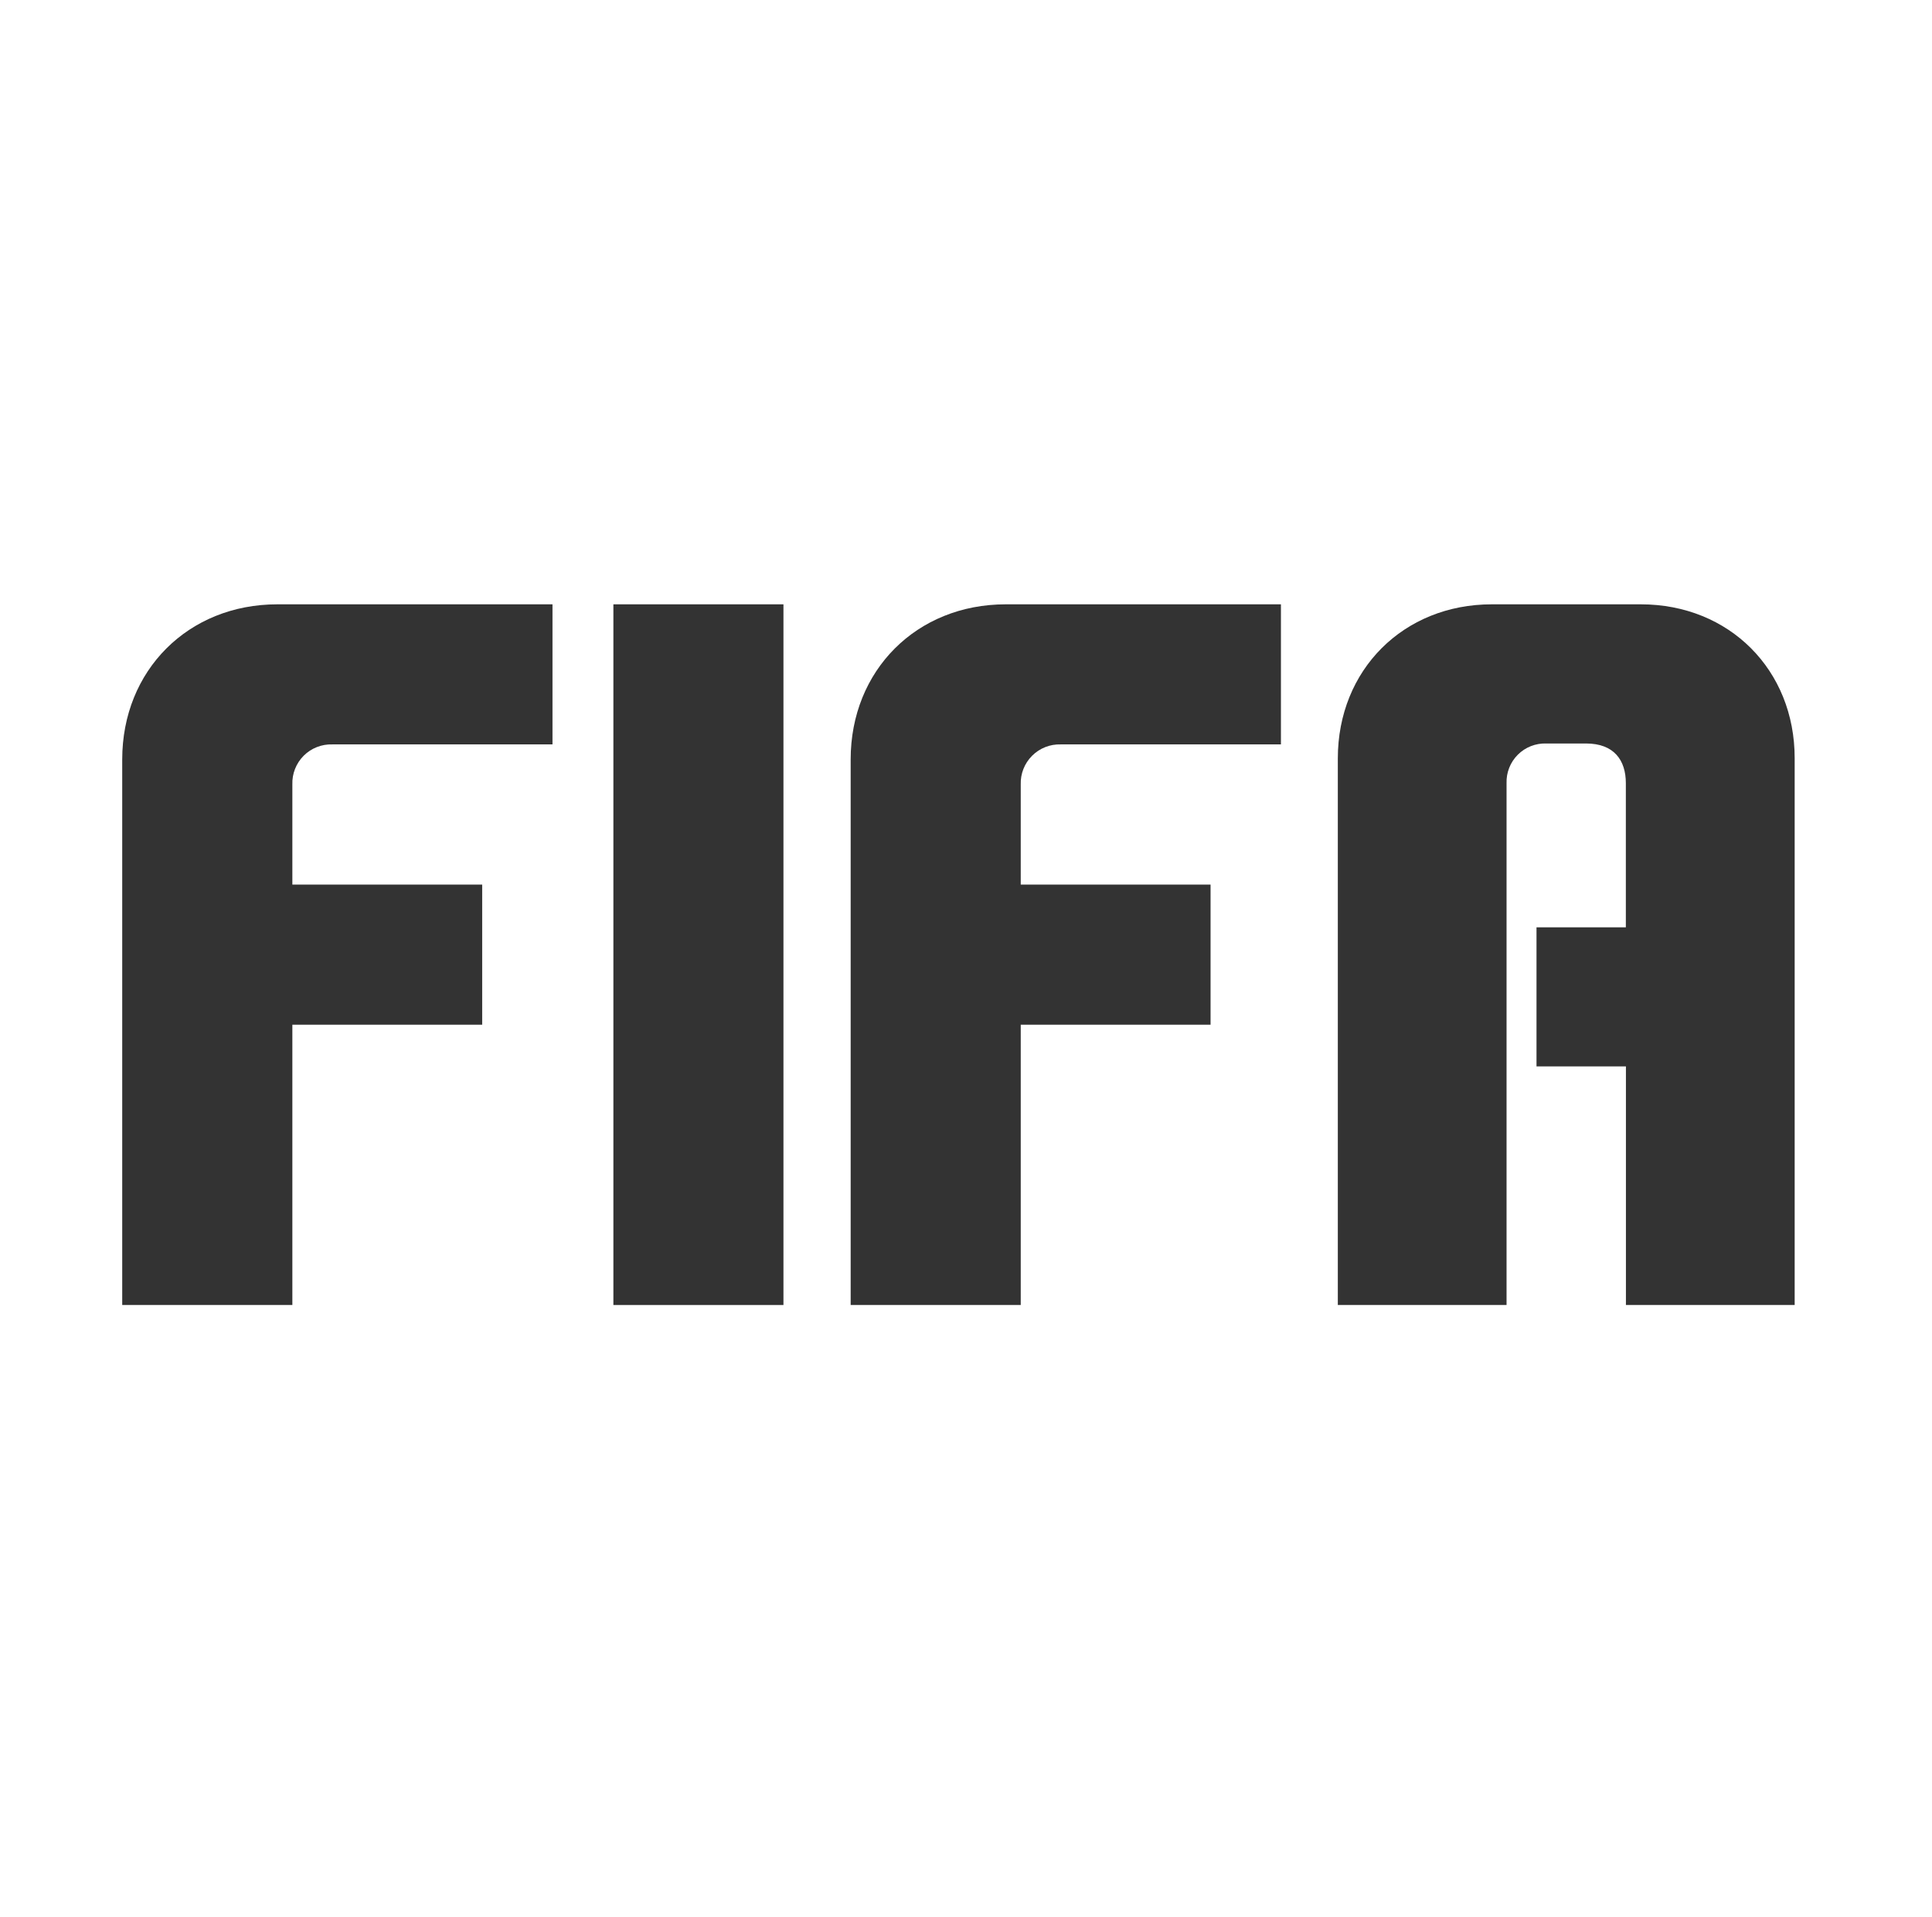 <svg width="123" height="122" viewBox="0 0 123 122" fill="none" xmlns="http://www.w3.org/2000/svg">
<path d="M104.463 38.465H94.974C89.348 38.465 85.172 42.641 85.172 48.272V83.064H95.914V49.852C95.891 49.174 96.151 48.516 96.631 48.037C97.111 47.557 97.769 47.299 98.447 47.323H100.976C102.766 47.323 103.509 48.397 103.509 49.852V59.023H97.821V67.877H103.514V83.064H114.257V48.272C114.266 42.641 110.09 38.465 104.463 38.465Z" fill="#333333"/>
<path d="M54.157 48.339V83.064H64.985V65.222H77.07V56.306H64.985V49.932C64.962 49.25 65.223 48.588 65.706 48.105C66.188 47.622 66.849 47.36 67.531 47.381H81.55V38.465H64.027C58.36 38.465 54.157 42.668 54.157 48.339Z" fill="#333333"/>
<path d="M49.878 38.465H39.051V83.064H49.878V38.465Z" fill="#333333"/>
<path d="M7.781 48.339V83.064H18.613V65.222H30.698V56.306H18.613V49.932C18.589 49.249 18.85 48.587 19.332 48.103C19.815 47.62 20.477 47.358 21.16 47.381H35.174V38.465H17.655C11.984 38.465 7.781 42.668 7.781 48.339Z" fill="#333333"/>
</svg>
